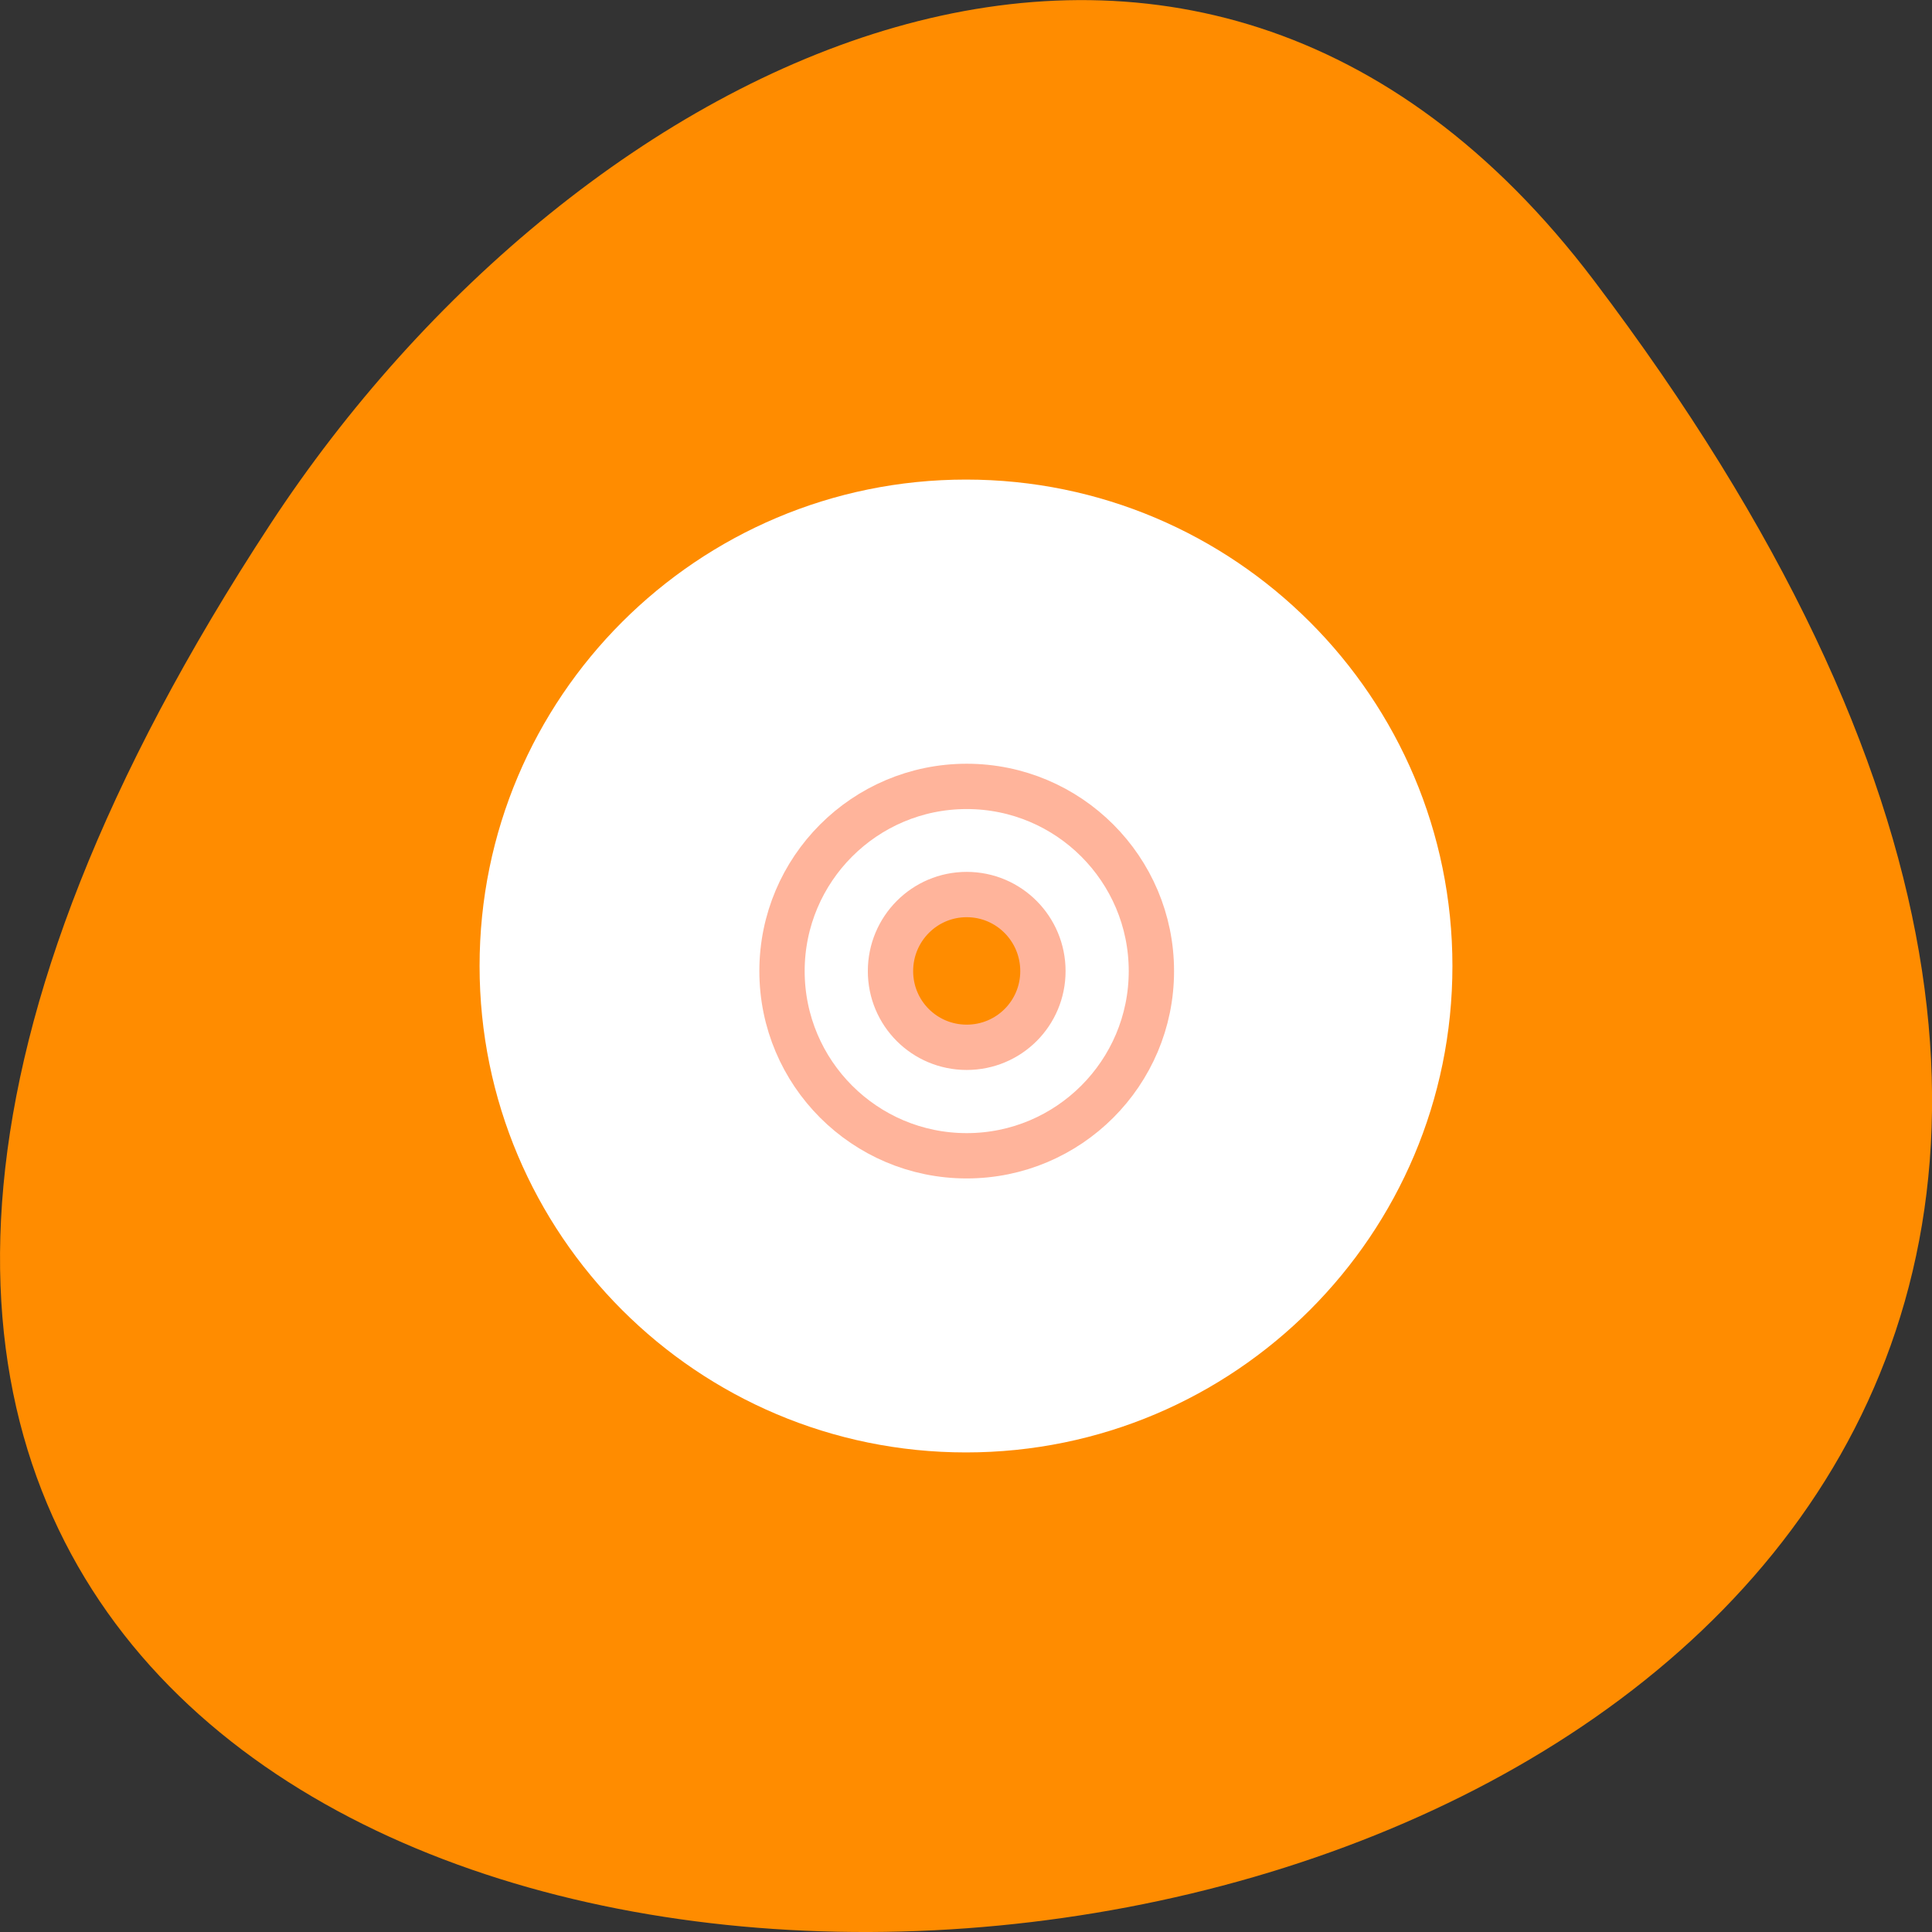 
<svg xmlns="http://www.w3.org/2000/svg" xmlns:xlink="http://www.w3.org/1999/xlink" width="22px" height="22px" viewBox="0 0 22 22" version="1.1">
<rect x="0" y="0" width="22" height="22" fill="#333333" stroke="none"/>
<g id="surface1">
<path style=" stroke:none;fill-rule:nonzero;fill:rgb(100%,54.902%,0%);fill-opacity:1;" d="M 18.148 3.191 C 35.492 26.082 -12.238 29.336 3.078 5.969 C 6.57 0.641 13.555 -2.871 18.148 3.191 Z M 18.148 3.191 "/>
<path style=" stroke:none;fill-rule:nonzero;fill:rgb(100%,100%,100%);fill-opacity:1;" d="M 11 5.461 C 7.941 5.461 5.461 7.941 5.461 11 C 5.461 14.059 7.941 16.539 11 16.539 C 14.059 16.539 16.539 14.059 16.539 11 C 16.539 7.941 14.059 5.461 11 5.461 Z M 11 10.066 C 11.516 10.066 11.934 10.484 11.934 11 C 11.934 11.516 11.516 11.93 11 11.93 C 10.484 11.93 10.066 11.516 10.066 11 C 10.066 10.484 10.484 10.066 11 10.066 Z M 11 10.066 "/>
<path style="fill:none;stroke-width:6;stroke-linecap:butt;stroke-linejoin:miter;stroke:rgb(100%,70.588%,60.784%);stroke-opacity:1;stroke-miterlimit:4;" d="M 128 899.905 C 114.5 899.905 103.545 910.86 103.545 924.36 C 103.545 937.86 114.5 948.815 128 948.815 C 141.5 948.815 152.455 937.86 152.455 924.36 C 152.455 910.86 141.5 899.905 128 899.905 Z M 128 914.224 C 133.591 914.224 138.091 918.769 138.091 924.36 C 138.091 929.951 133.591 934.451 128 934.451 C 122.409 934.451 117.909 929.951 117.909 924.36 C 117.909 918.769 122.409 914.224 128 914.224 Z M 128 914.224 " transform="matrix(0.086,0,0,0.086,0,-68.437)"/>
</g>
</svg>
